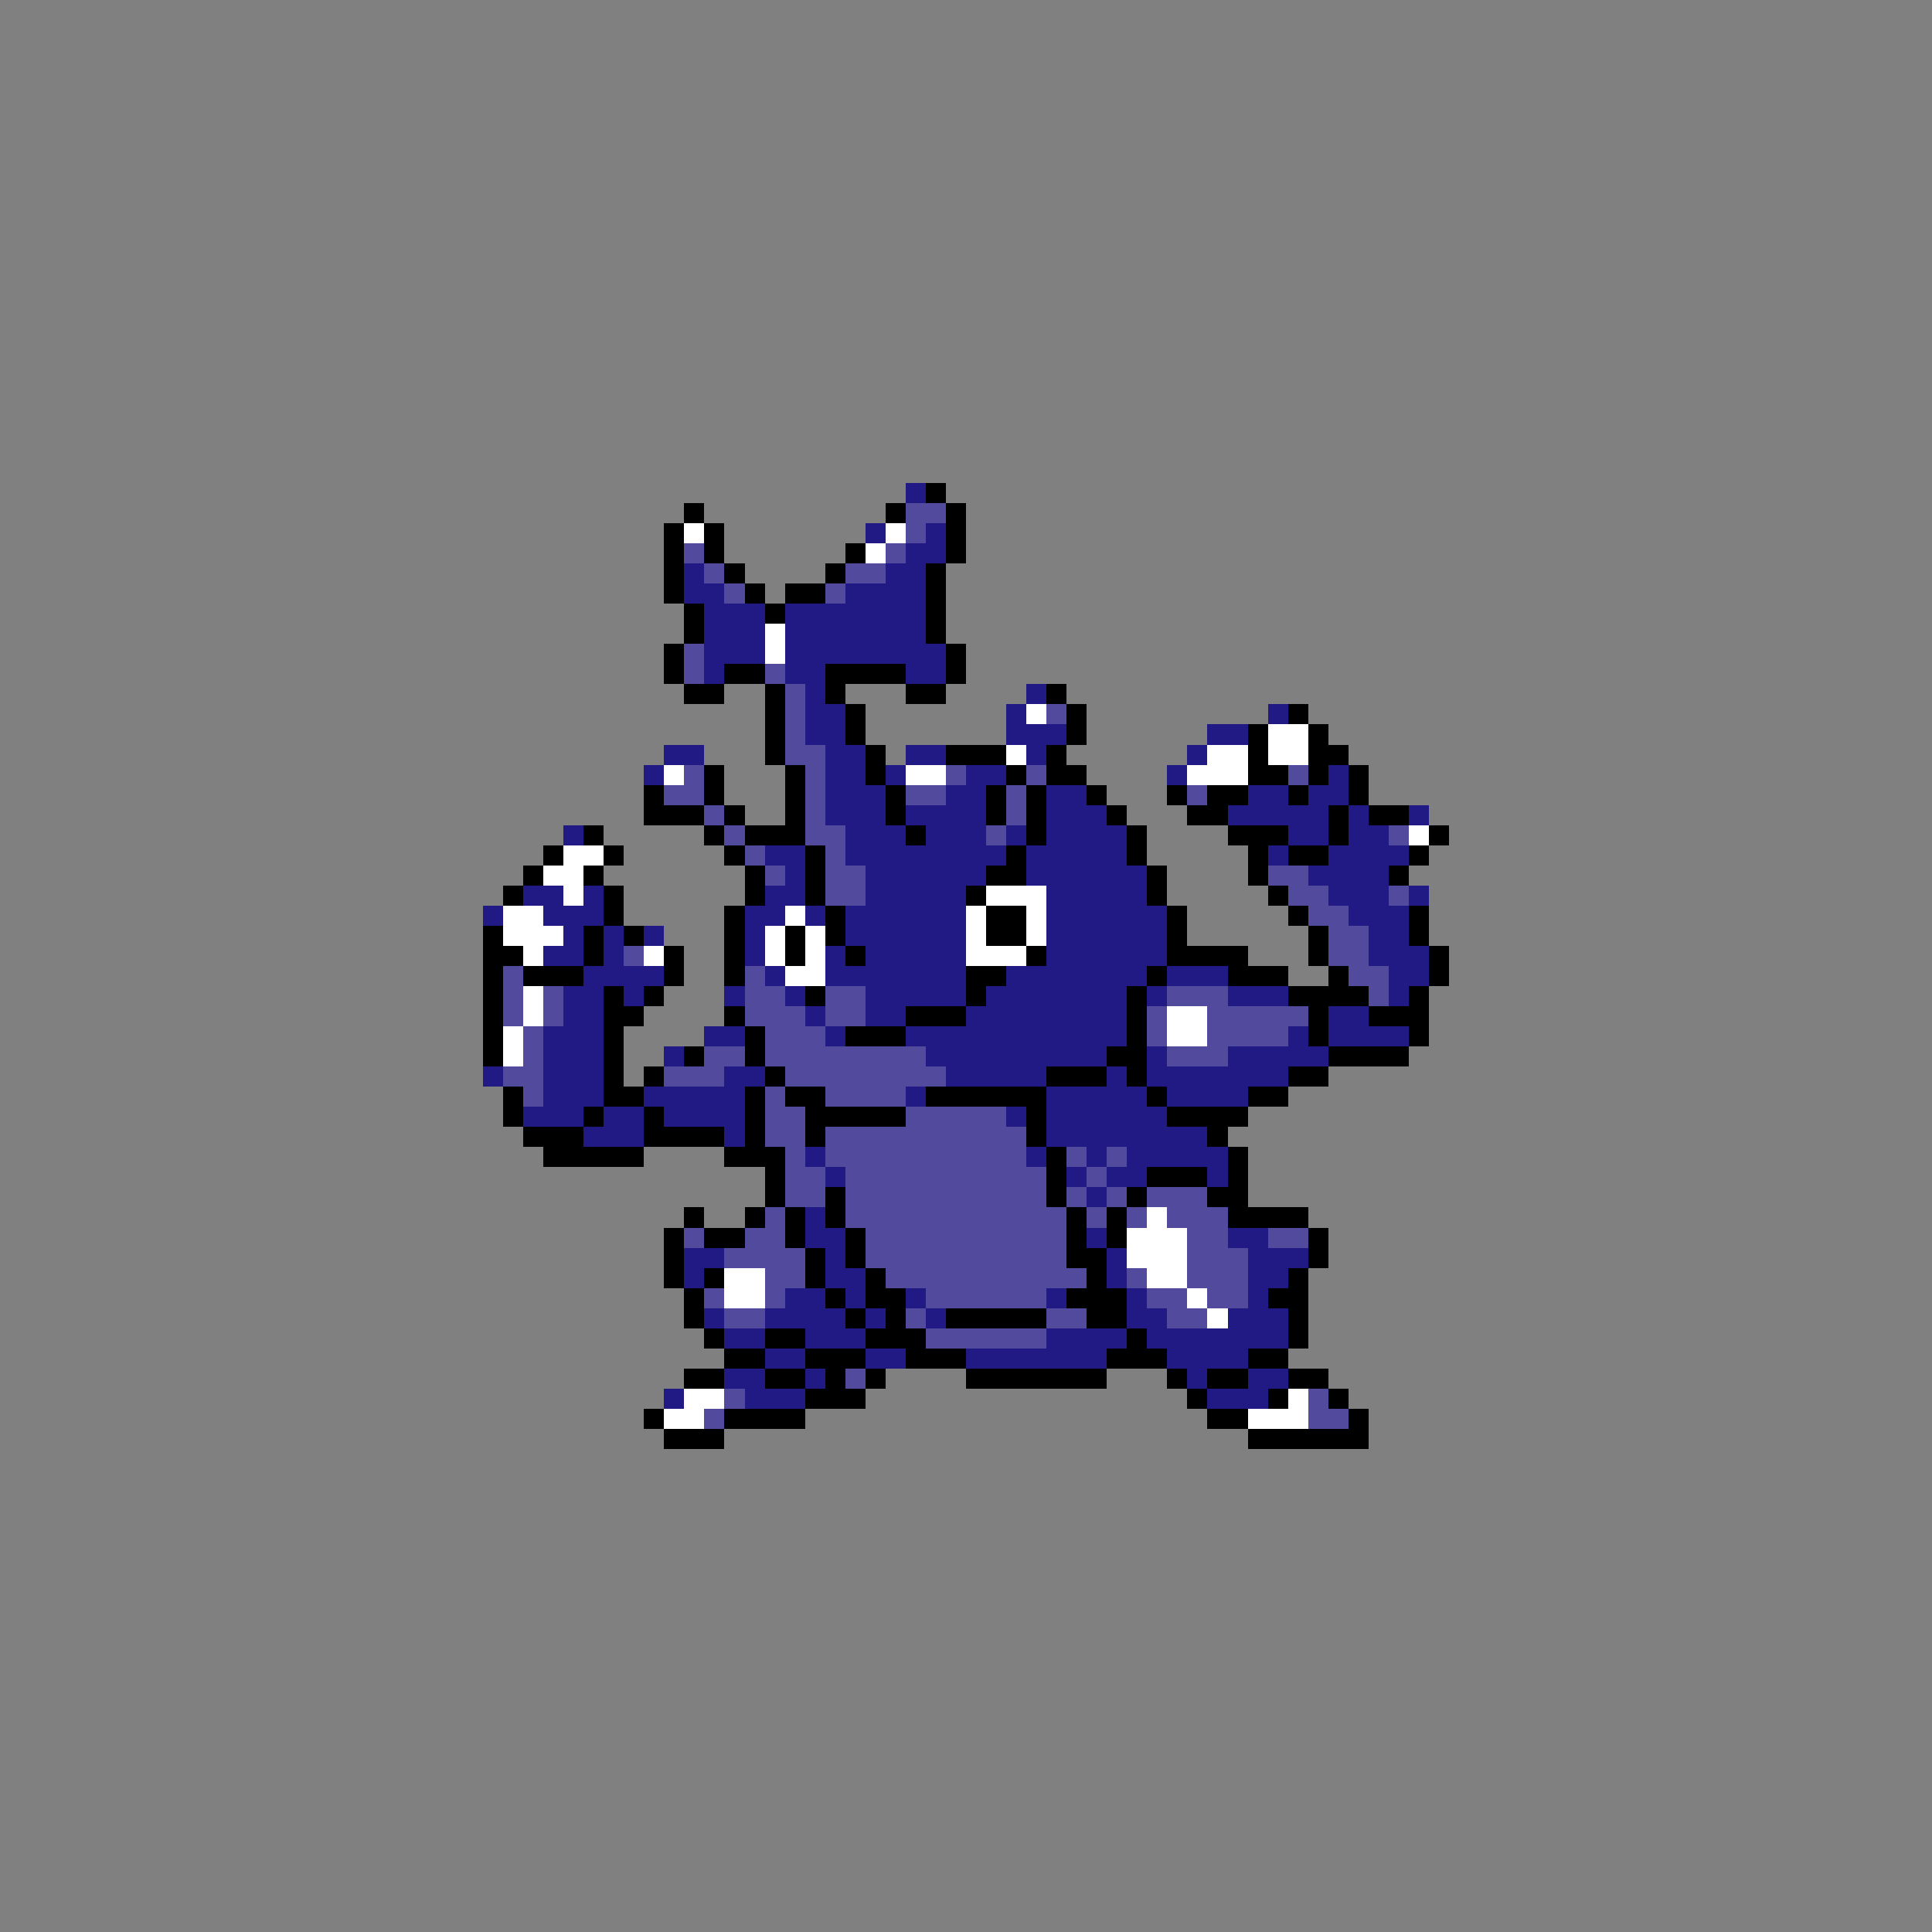 <svg xmlns="http://www.w3.org/2000/svg" viewBox="0 -0.5 96 96" shape-rendering="crispEdges">
<rect x="0" y="-0.5" width="96" height="96" fill="#808080" stroke="none"/>
<path stroke="#211984" d="M45 24h1M43 26h1M46 26h1M45 27h2M34 28h1M44 28h2M34 29h2M42 29h4M35 30h3M39 30h7M35 31h3M39 31h7M35 32h3M39 32h8M35 33h1M39 33h2M45 33h2M40 34h1M51 34h1M40 35h2M50 35h1M63 35h1M40 36h2M50 36h3M60 36h2M33 37h2M41 37h2M45 37h2M51 37h1M59 37h1M32 38h1M41 38h2M44 38h1M48 38h2M58 38h1M66 38h1M41 39h3M47 39h2M52 39h2M62 39h2M65 39h2M41 40h3M45 40h4M52 40h3M61 40h5M67 40h1M70 40h1M28 41h1M42 41h3M46 41h3M50 41h1M52 41h4M64 41h2M67 41h2M38 42h2M42 42h8M51 42h5M63 42h1M66 42h4M39 43h1M43 43h6M51 43h6M65 43h4M26 44h2M29 44h1M38 44h2M43 44h5M52 44h5M66 44h3M70 44h1M24 45h1M27 45h3M37 45h2M40 45h1M42 45h6M52 45h6M67 45h3M28 46h1M30 46h1M32 46h1M37 46h1M42 46h6M52 46h6M68 46h2M27 47h2M30 47h1M37 47h1M41 47h1M43 47h5M52 47h6M68 47h3M29 48h4M38 48h1M41 48h7M50 48h7M58 48h3M69 48h2M28 49h2M31 49h1M36 49h1M39 49h1M43 49h5M49 49h7M57 49h1M61 49h3M69 49h1M28 50h2M40 50h1M43 50h2M48 50h8M66 50h2M27 51h3M35 51h2M41 51h1M45 51h11M64 51h1M66 51h4M27 52h3M33 52h1M46 52h9M57 52h1M61 52h5M24 53h1M27 53h3M36 53h2M47 53h5M55 53h1M57 53h7M27 54h3M32 54h5M45 54h1M52 54h5M58 54h4M26 55h3M30 55h2M33 55h4M50 55h1M52 55h6M29 56h3M36 56h1M52 56h8M40 57h1M51 57h1M54 57h1M56 57h5M41 58h1M53 58h1M55 58h2M60 58h1M54 59h1M40 60h1M40 61h2M54 61h1M61 61h2M34 62h2M41 62h1M55 62h1M62 62h3M34 63h1M41 63h2M55 63h1M62 63h2M39 64h2M42 64h1M45 64h1M52 64h1M56 64h1M62 64h1M35 65h1M38 65h4M43 65h1M46 65h1M56 65h2M61 65h3M36 66h2M40 66h3M52 66h4M57 66h7M38 67h2M43 67h2M48 67h7M58 67h4M36 68h2M40 68h1M59 68h1M62 68h2M33 69h1M37 69h3M60 69h3" />
<path stroke="#000000" d="M46 24h1M34 25h1M44 25h1M47 25h1M33 26h1M35 26h1M47 26h1M33 27h1M35 27h1M42 27h1M47 27h1M33 28h1M36 28h1M41 28h1M46 28h1M33 29h1M37 29h1M39 29h2M46 29h1M34 30h1M38 30h1M46 30h1M34 31h1M46 31h1M33 32h1M47 32h1M33 33h1M36 33h2M41 33h4M47 33h1M34 34h2M38 34h1M41 34h1M45 34h2M52 34h1M38 35h1M42 35h1M53 35h1M64 35h1M38 36h1M42 36h1M53 36h1M62 36h1M65 36h1M38 37h1M43 37h1M47 37h3M52 37h1M62 37h1M65 37h2M35 38h1M39 38h1M43 38h1M50 38h1M52 38h2M62 38h2M65 38h1M67 38h1M32 39h1M35 39h1M39 39h1M44 39h1M49 39h1M51 39h1M54 39h1M58 39h1M60 39h2M64 39h1M67 39h1M32 40h3M36 40h1M39 40h1M44 40h1M49 40h1M51 40h1M55 40h1M59 40h2M66 40h1M68 40h2M29 41h1M35 41h1M37 41h3M45 41h1M51 41h1M56 41h1M61 41h3M66 41h1M71 41h1M27 42h1M30 42h1M36 42h1M40 42h1M50 42h1M56 42h1M62 42h1M64 42h2M70 42h1M26 43h1M29 43h1M37 43h1M40 43h1M49 43h2M57 43h1M62 43h1M69 43h1M25 44h1M30 44h1M37 44h1M40 44h1M48 44h1M57 44h1M63 44h1M30 45h1M36 45h1M41 45h1M49 45h2M58 45h1M64 45h1M70 45h1M24 46h1M29 46h1M31 46h1M36 46h1M39 46h1M41 46h1M49 46h2M58 46h1M65 46h1M70 46h1M24 47h2M29 47h1M33 47h1M36 47h1M39 47h1M42 47h1M51 47h1M58 47h4M65 47h1M71 47h1M24 48h1M26 48h3M33 48h1M36 48h1M48 48h2M57 48h1M61 48h3M66 48h1M71 48h1M24 49h1M30 49h1M32 49h1M40 49h1M48 49h1M56 49h1M64 49h4M70 49h1M24 50h1M30 50h2M36 50h1M45 50h3M56 50h1M65 50h1M68 50h3M24 51h1M30 51h1M37 51h1M42 51h3M56 51h1M65 51h1M70 51h1M24 52h1M30 52h1M34 52h1M37 52h1M55 52h2M66 52h4M30 53h1M32 53h1M38 53h1M52 53h3M56 53h1M64 53h2M25 54h1M30 54h2M37 54h1M39 54h2M46 54h6M57 54h1M62 54h2M25 55h1M29 55h1M32 55h1M37 55h1M40 55h5M51 55h1M58 55h4M26 56h3M32 56h4M37 56h1M40 56h1M51 56h1M60 56h1M27 57h5M36 57h3M52 57h1M61 57h1M38 58h1M52 58h1M57 58h3M61 58h1M38 59h1M41 59h1M52 59h1M56 59h1M60 59h2M34 60h1M37 60h1M39 60h1M41 60h1M53 60h1M55 60h1M61 60h4M33 61h1M35 61h2M39 61h1M42 61h1M53 61h1M55 61h1M65 61h1M33 62h1M40 62h1M42 62h1M53 62h2M65 62h1M33 63h1M35 63h1M40 63h1M43 63h1M54 63h1M64 63h1M34 64h1M41 64h1M43 64h2M53 64h3M63 64h2M34 65h1M42 65h1M44 65h1M47 65h5M54 65h2M64 65h1M35 66h1M38 66h2M43 66h3M56 66h1M64 66h1M36 67h2M40 67h3M45 67h3M55 67h3M62 67h2M34 68h2M38 68h2M41 68h1M43 68h1M48 68h7M58 68h1M60 68h2M64 68h2M40 69h3M59 69h1M63 69h1M66 69h1M32 70h1M36 70h4M60 70h2M67 70h1M33 71h3M62 71h6" />
<path stroke="#524a9c" d="M45 25h2M45 26h1M34 27h1M44 27h1M35 28h1M42 28h2M36 29h1M41 29h1M34 32h1M34 33h1M38 33h1M39 34h1M39 35h1M52 35h1M39 36h1M39 37h2M34 38h1M40 38h1M47 38h1M51 38h1M64 38h1M33 39h2M40 39h1M45 39h2M50 39h1M59 39h1M35 40h1M40 40h1M50 40h1M36 41h1M40 41h2M49 41h1M69 41h1M37 42h1M41 42h1M38 43h1M41 43h2M63 43h2M41 44h2M64 44h2M69 44h1M65 45h2M66 46h2M31 47h1M66 47h2M25 48h1M37 48h1M67 48h2M25 49h1M27 49h1M37 49h2M41 49h2M58 49h3M68 49h1M25 50h1M27 50h1M37 50h3M41 50h2M57 50h1M60 50h5M26 51h1M38 51h3M57 51h1M60 51h4M26 52h1M35 52h2M38 52h8M58 52h3M25 53h2M33 53h3M39 53h8M26 54h1M38 54h1M41 54h4M38 55h2M45 55h5M38 56h2M41 56h10M39 57h1M41 57h10M53 57h1M55 57h1M39 58h2M42 58h10M54 58h1M39 59h2M42 59h10M53 59h1M55 59h1M57 59h3M38 60h1M42 60h11M54 60h1M56 60h1M58 60h3M34 61h1M37 61h2M43 61h10M59 61h2M63 61h2M36 62h4M43 62h10M59 62h3M38 63h2M44 63h10M56 63h1M59 63h3M35 64h1M38 64h1M46 64h6M57 64h2M60 64h2M36 65h2M45 65h1M52 65h2M58 65h2M46 66h6M42 68h1M36 69h1M65 69h1M35 70h1M65 70h2" />
<path stroke="#ffffff" d="M34 26h1M44 26h1M43 27h1M38 31h1M38 32h1M51 35h1M63 36h2M50 37h1M60 37h2M63 37h2M33 38h1M45 38h2M59 38h3M70 41h1M28 42h2M27 43h2M28 44h1M49 44h3M25 45h2M39 45h1M48 45h1M51 45h1M25 46h3M38 46h1M40 46h1M48 46h1M51 46h1M26 47h1M32 47h1M38 47h1M40 47h1M48 47h3M39 48h2M26 49h1M26 50h1M58 50h2M25 51h1M58 51h2M25 52h1M57 60h1M56 61h3M56 62h3M36 63h2M57 63h2M36 64h2M59 64h1M60 65h1M34 69h2M64 69h1M33 70h2M62 70h3" />
</svg>